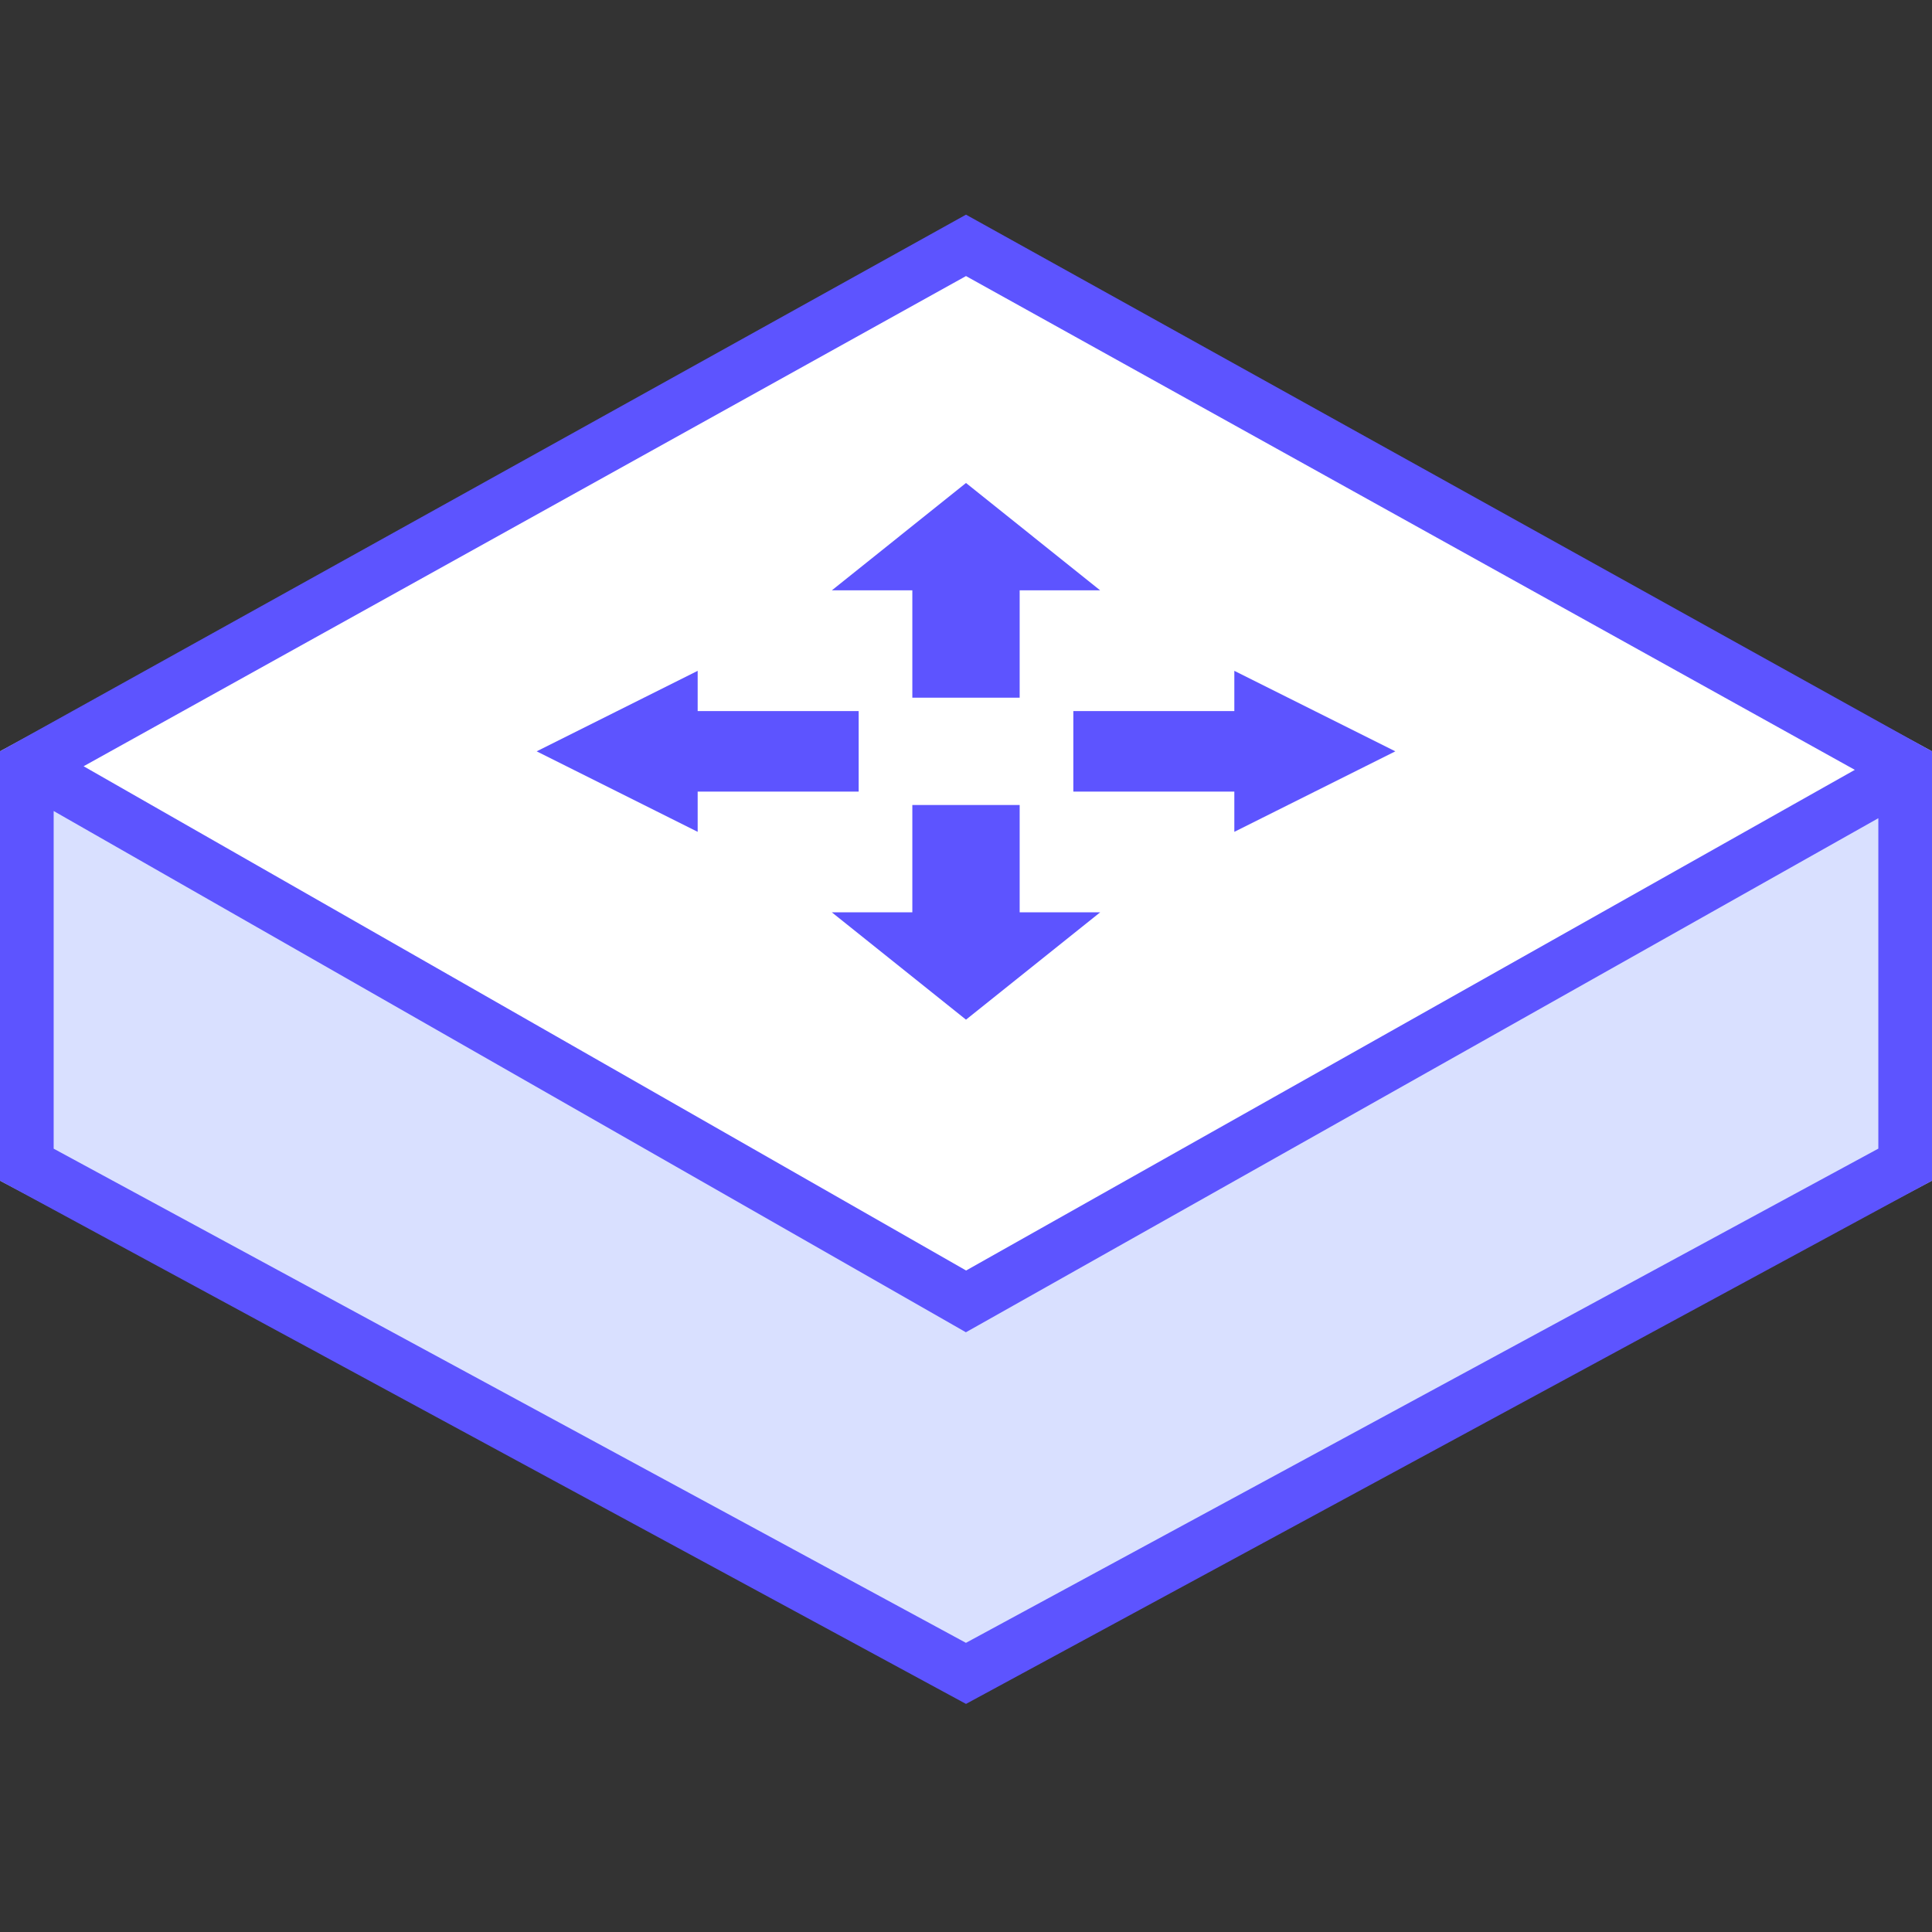 <?xml version="1.0" encoding="UTF-8"?>
<svg width="36px" height="36px" viewBox="0 0 36 36" version="1.1" xmlns="http://www.w3.org/2000/svg" xmlns:xlink="http://www.w3.org/1999/xlink">
    <rect x="0" y="0" width="36" height="36" fill="#333333" stroke="none"/>
    <title>设备1</title>
    <g id="设备1" stroke="none" stroke-width="1" fill="none" fill-rule="evenodd">
        <polygon id="矩形" fill="#D9E0FF" points="0 14 18 24.25 36 14 36 22 18 31.5 0 22"></polygon>
        <polygon id="矩形备份" fill="#FFFFFF" points="0 14 18 24.25 36 14 18 4.25"></polygon>
        <path d="M18,4 L36,14 L36,22 L18,31.75 L0,22 L0,14 L18,4 Z M1,15.112 L1,21.404 L17.999,30.612 L35,21.403 L35,15.246 L18.245,24.686 L17.998,24.825 L17.752,24.684 L1,15.112 Z M18,5.144 L1.558,14.278 L18.002,23.674 L34.562,14.345 L18,5.144 Z M19,15 L19,17 L20.5,17 L18,19 L15.5,17 L17,17 L17,15 L19,15 Z M13,12.5 L13,13.25 L16,13.25 L16,14.75 L13,14.75 L13,15.5 L10,14 L13,12.5 Z M23,12.5 L26,14 L23,15.5 L23,14.75 L20,14.75 L20,13.25 L23,13.25 L23,12.5 Z M18,9 L20.5,11 L19,11 L19,13 L17,13 L17,11 L15.5,11 L18,9 Z" id="矩形" fill="#5D54FF" fill-rule="nonzero"></path>
    </g>
</svg>